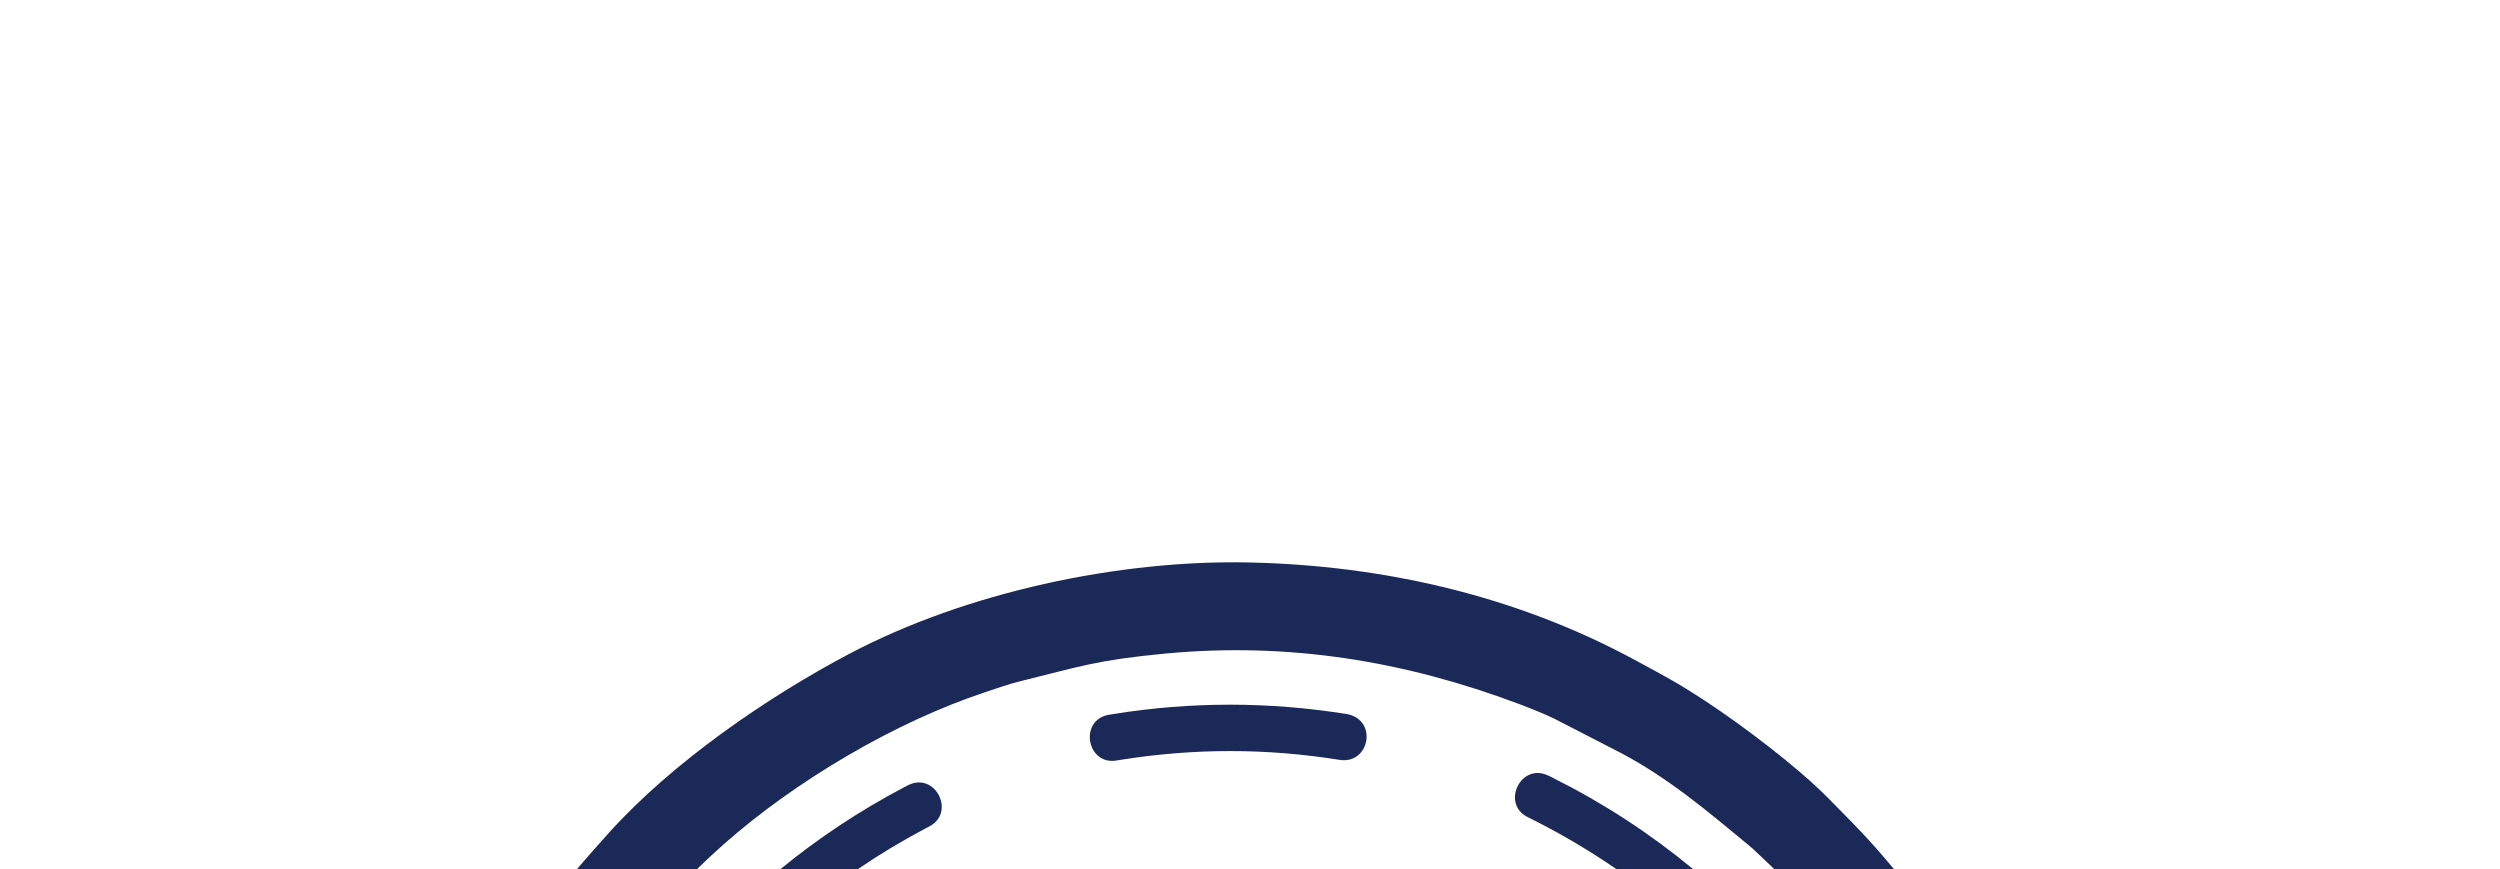 <?xml version="1.0" encoding="UTF-8"?>
<!DOCTYPE svg PUBLIC "-//W3C//DTD SVG 1.0//EN" "http://www.w3.org/TR/2001/REC-SVG-20010904/DTD/svg10.dtd">
<!-- Creator: CorelDRAW 2017 -->
<svg xmlns="http://www.w3.org/2000/svg" xml:space="preserve" width="1921px" height="668px" version="1.0" style="shape-rendering:geometricPrecision; text-rendering:geometricPrecision; image-rendering:optimizeQuality; fill-rule:evenodd; clip-rule:evenodd"
viewBox="0 0 1920.16 667.55"
 xmlns:xlink="http://www.w3.org/1999/xlink">
 <defs>
  <style type="text/css">
   <![CDATA[
    .fil0 {fill:none}
    .fil1 {fill:#1A2957}
    .fil2 {fill:#1A2957;fill-rule:nonzero}
   ]]>
  </style>
 </defs>
 <g id="Слой_x0020_1">
  <rect class="fil0" y="-0.01" width="1920.16" height="667.55"/>
  <g id="_1662160567232">
   <path class="fil1" d="M535.27 667.55c6.78,-6.63 13.63,-13.02 20.52,-19.11 55.21,-48.86 131.92,-94.09 200.94,-116.88 9.56,-3.15 16.95,-5.95 26.73,-8.36 45.81,-11.28 58.61,-16.3 111.66,-21.3 94.16,-8.88 183.07,5.49 271.16,38.57 9.2,3.46 19.38,7.54 27.18,11.27l51.16 26.34c36.43,19.13 66.61,44.68 97.76,70.42 4.99,4.12 5.91,5.25 10.4,9.45 3.48,3.26 6.83,6.44 10.08,9.6l91.93 0c-13.76,-16.39 -20.94,-24.78 -50.89,-54.91 -24.02,-24.17 -65.16,-55.32 -94.31,-74.44 -22.07,-14.48 -31.58,-19.29 -53.97,-31.41 -91.14,-49.34 -193.12,-72.69 -296.57,-74.87 -99.81,-2.1 -216.94,22.9 -306.18,69.9 -63.43,33.4 -136.77,83.89 -185.29,137.87 -9.17,10.2 -17.23,19.31 -24.53,27.86l92.22 0z"/>
   <path class="fil2" d="M1029.18 583.59c22.78,3.3 29.21,-30.61 5.5,-35.19 -60.01,-9.6 -119.39,-9.67 -179.41,-0.09l-3.66 0.61c-23.18,4.09 -16.88,39.13 6.12,35.09l3.21 -0.53c56.67,-8.93 111.59,-8.95 168.24,0.11zm271.32 83.96l-58.9 0c-20.52,-14.18 -42.11,-26.93 -65.02,-38.44l-2.92 -1.44c-21.06,-10.08 -5.78,-42.25 15.45,-32.08l3.34 1.63c39.05,19.52 74.93,42.88 108.05,70.33zm-641.74 0l-59.41 0c29.26,-23.99 60.76,-44.87 94.79,-62.8l3.29 -1.72c21,-10.64 37,21.19 16.15,31.74l-2.88 1.5c-18.13,9.62 -35.4,20.01 -51.94,31.28z"/>
  </g>
 </g>
</svg>
